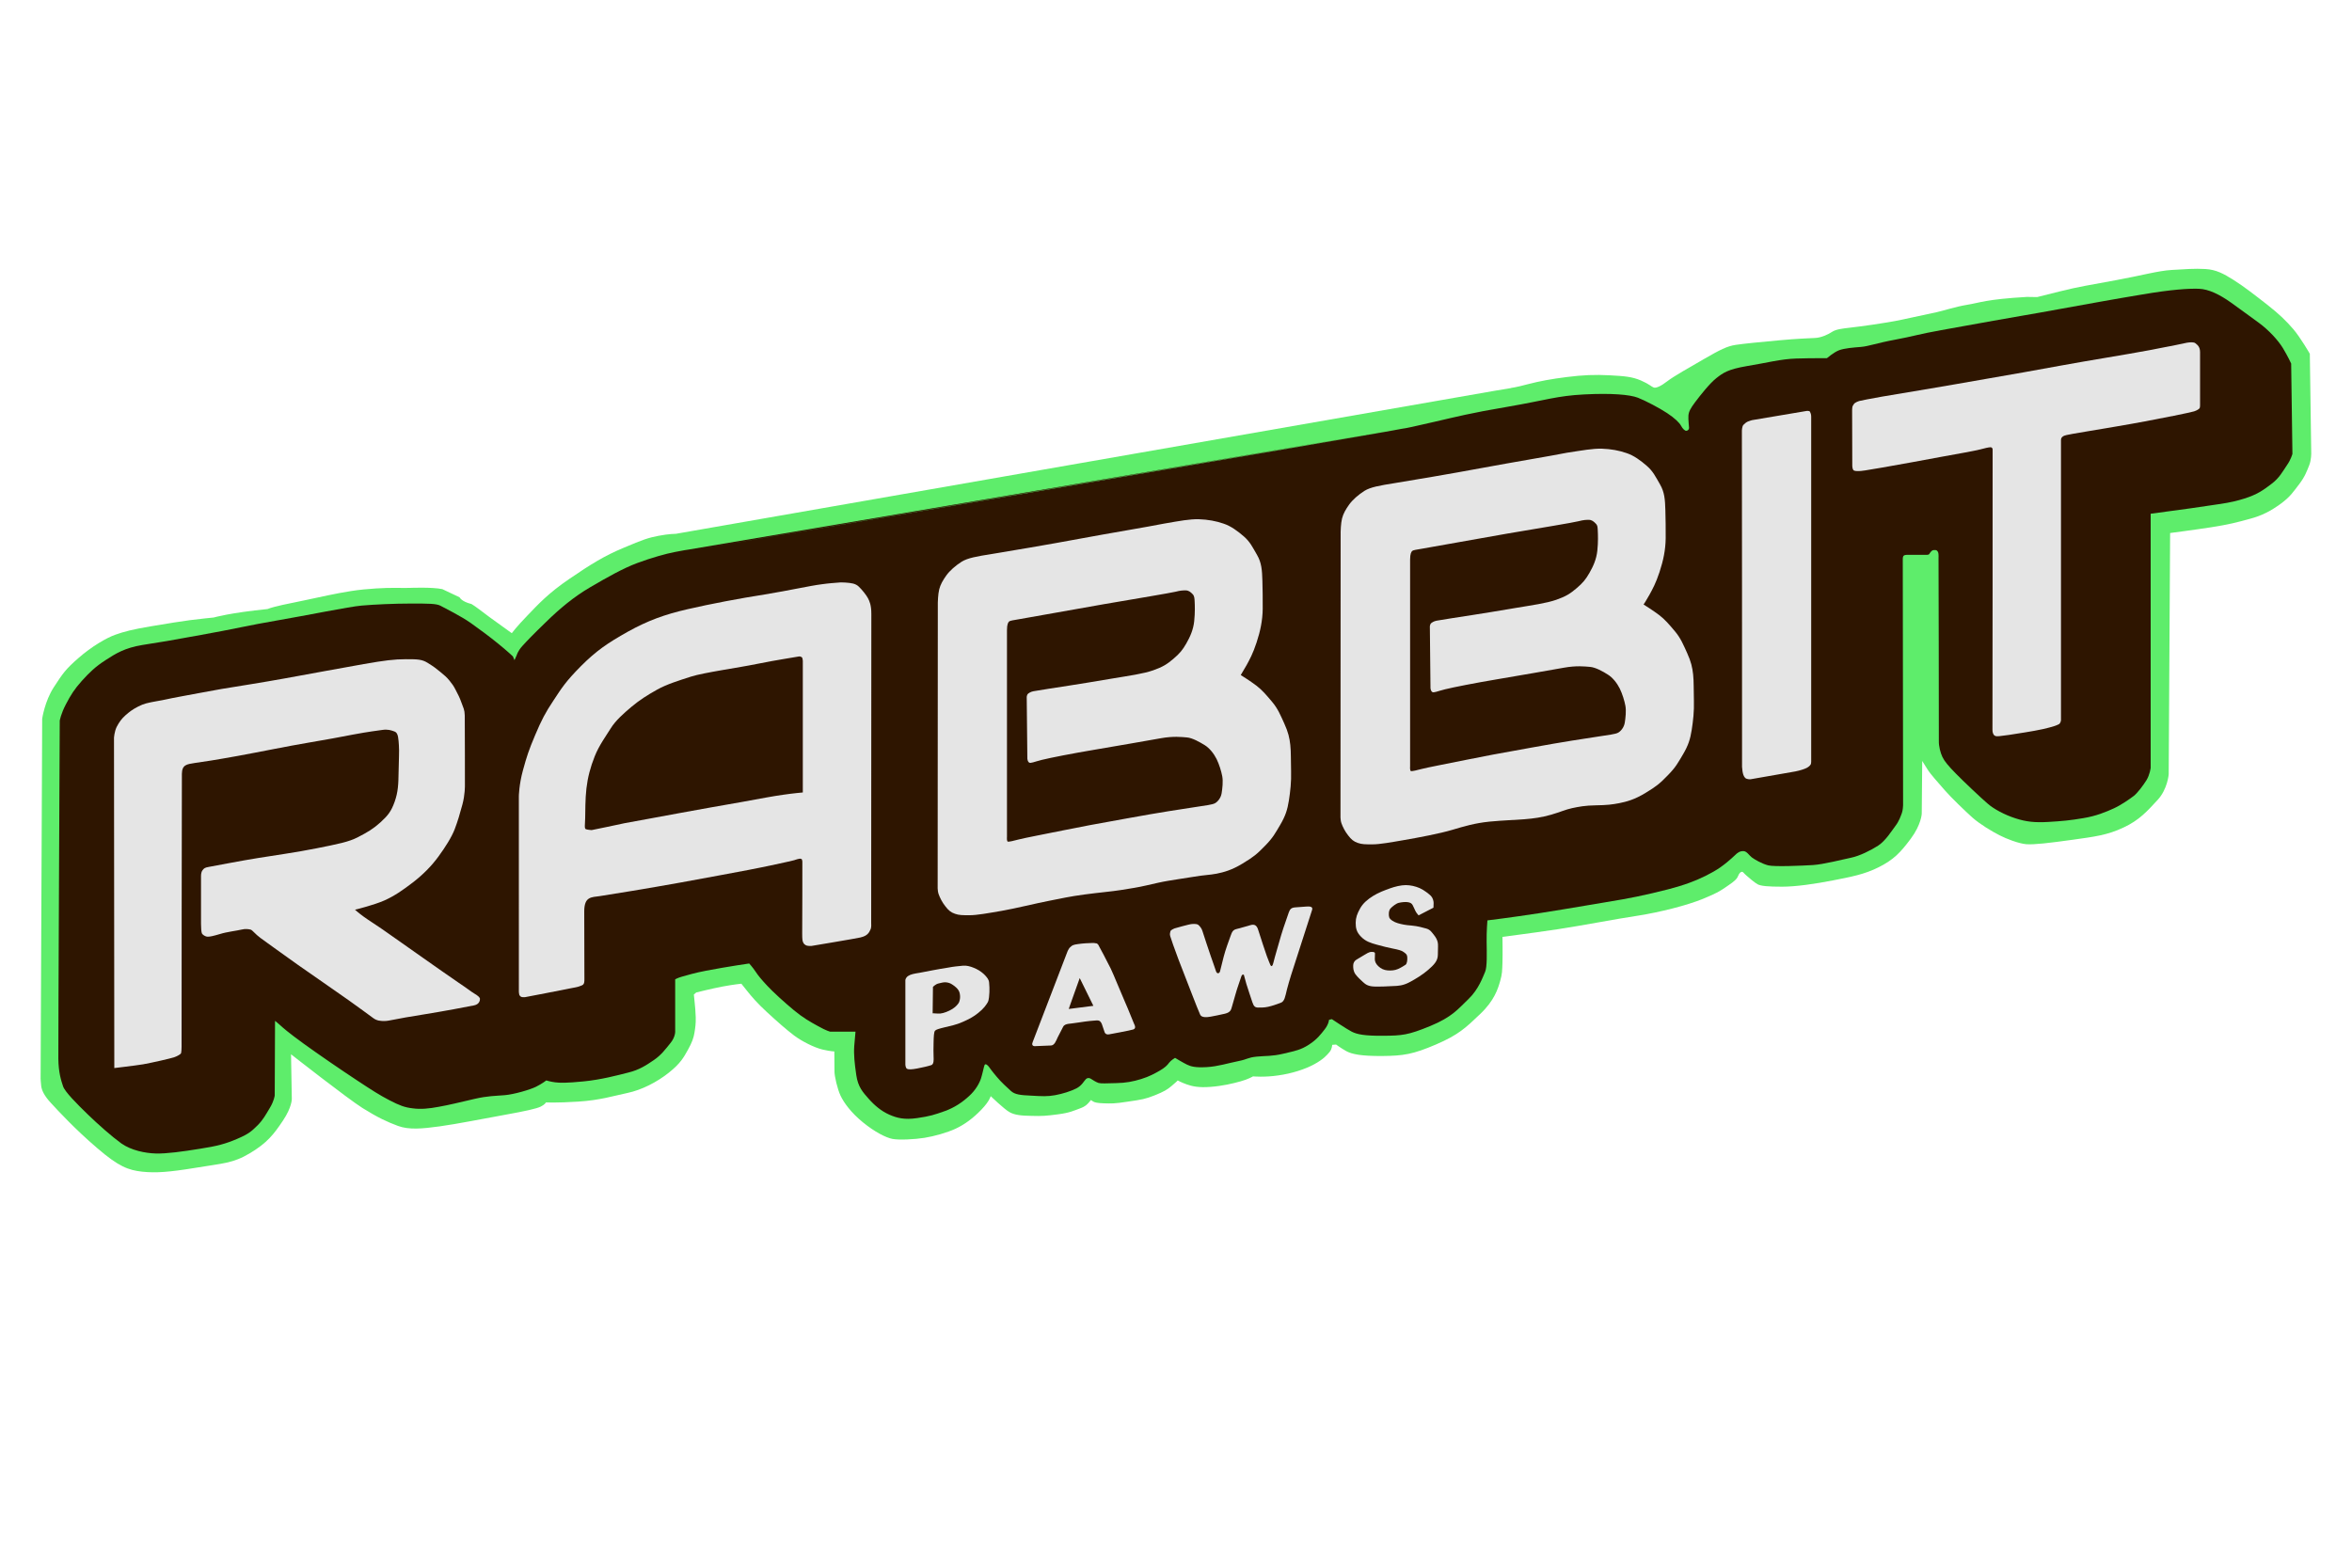 <?xml version="1.0" encoding="utf-8"?>
<!-- Generator: Adobe Illustrator 22.0.0, SVG Export Plug-In . SVG Version: 6.00 Build 0)  -->
<svg version="1.1" id="Layer_1" xmlns="http://www.w3.org/2000/svg" xmlns:xlink="http://www.w3.org/1999/xlink" x="0px" y="0px"
	 viewBox="0 0 1500 1000" style="enable-background:new 0 0 1500 1000;" xml:space="preserve">
<style type="text/css">
	.st0{fill:#5EED6B;}
	.st1{fill:#2E1500;}
	.st2{fill:#E5E5E5;}
</style>
<path class="st0" d="M282.1,375.8c-6.4-1.4-20.8-0.8-20.8-0.8s-4.6,0.1-9.6,0c-5.1-0.1-17.5,0.4-27.7,2s-19.1,3.7-29.6,5.9
	c-10.6,2.2-19.2,3.8-23.8,5.6c-24.1,2.4-34.3,5.4-34.3,5.4s-9.3,0.9-15.2,1.7c-6,0.8-12.9,1.9-24.8,3.9c-11.9,2-17.2,3.4-22.8,5.4
	c-5.6,2-15.1,7.5-23.4,14.8c-8.3,7.2-10,9.8-15.8,18.7c-5.8,8.9-7.4,20.1-7.4,20.1l-1,229.6c0-0.1,0.1,2.5,0.4,4.9
	c0.4,2.4,1.7,5.8,6.3,10.7c4.5,4.9,15.2,16.5,29.2,28.5c14,12.1,20.1,14.2,28.9,15.2c8.9,0.9,17.1,0.3,34.2-2.5
	c17.2-2.9,23.5-2.7,34.5-9.3c11-6.6,15.1-11.9,21-20.7c5.9-8.8,5.7-14,5.7-14l-0.5-28.4c0,0,35.8,28.1,45.6,34.3
	c9.8,6.1,15.6,8.8,22.6,11.4c7,2.6,15.5,1.8,26.5,0.3c11-1.5,28.5-5,41.8-7.4s20-3.9,22.7-5.2c2.7-1.3,3.4-2.7,3.4-2.7
	s6.5,0.4,20.5-0.5c14.1-0.9,22.3-3.6,31.4-5.5c9.1-1.9,19-7,26.5-13c7.5-6,9.4-9.7,12.1-14.5c2.7-4.8,3.7-7.9,4.2-11
	c0.5-3.1,0.9-5.7,0.8-9.7c-0.1-3.9-0.4-6.6-0.7-9.7c-0.3-3.1-0.5-4.9-0.5-4.9l1.5-1.3c0,0,9.9-2.5,16.8-3.8c6.9-1.3,12-1.8,12-1.8
	s2.2,2.8,4.4,5.5c2.2,2.7,5.5,6.7,11.9,12.6c6.4,5.9,12.4,11.2,17.3,14.9s12.8,7.7,18.2,9c5.4,1.2,7.5,1.2,7.5,1.2s0.1,10.3,0.1,13
	c0,2.7,1.8,10.9,3.9,15.3c2.1,4.4,6.6,10.7,14.2,16.9c7.6,6.2,14.7,9.8,18.9,10.6c4.2,0.8,14.2,0.3,20.4-0.7c6.2-1,14.5-3.3,20-5.9
	c5.5-2.6,10.8-6.4,16.2-12c5.4-5.6,6-8.7,6-8.7s8.6,8.3,12,10.2c3.3,1.9,7.6,2.3,14.2,2.4c6.6,0.2,9.2,0,16.8-1s9.9-2.3,13.8-3.7
	c3.9-1.4,4.7-2.7,5.7-3.7c1-1.1,1.4-1.7,1.4-1.7s0.6,0.3,1.4,0.9c0.9,0.6,2.9,1.1,7.2,1.2c4.3,0.1,6.2,0.3,15.1-1.1
	c8.9-1.3,10.9-1.6,17-4c6-2.4,8.1-3.7,10.8-6c2.8-2.3,3.9-3.5,3.9-3.5s2.3,1.3,5.7,2.5c3.4,1.2,7.5,2.2,15.2,1.6
	c7.8-0.6,14-2.1,19.1-3.5c5.1-1.4,8-3.2,8-3.2s7.3,0.7,16-0.6c8.7-1.2,17.1-3.9,23-7.1s8.1-5.8,9.8-7.8c1.7-2,1.7-4.6,1.7-4.6
	l2.5-0.2c0,0,3.1,2.3,6.5,4.2c3.5,1.9,9.3,3.2,22.9,3.1c13.6-0.1,19.7-1.1,34.2-7.3c14.5-6.2,19.2-10.8,28.3-19.5
	c9.1-8.6,11.3-16.1,12.7-20.9c1.4-4.8,1.3-6.7,1.5-11.9c0.2-5.2,0-16.4,0-16.4s18.1-2.3,34.8-4.8c16.7-2.5,37.4-6.6,51.5-8.7
	c14.1-2.2,31.5-6.6,41.7-10.8c10.2-4.2,11.9-5.7,16-8.5c4-2.7,5.6-4.2,6.3-6.1c0.8-1.9,1.6-2.5,2.4-2.6c0.8-0.1,1.2,1,2.8,2.3
	c1.5,1.3,5,4.4,7.1,5.6c2.1,1.2,6.8,1.6,15.7,1.6c8.9,0,21.2-1.8,32.4-4s20.2-3.8,29.4-8.5c9.3-4.7,13.6-9.1,20.3-18.1
	c6.7-9,7-15.9,7-15.9l0.3-33.7c0,0,1.1,1.7,3.2,5.1c2.1,3.5,7.2,8.9,11.2,13.6c4,4.6,12.7,13,17.6,17.4c5,4.4,12.6,8.9,17.3,11.3
	c4.7,2.4,12,5.2,17,5.7c5,0.4,15-0.8,29.4-2.8c14.4-2,22.4-3,32.6-7.8c10.2-4.7,15.4-10.7,21.8-17.6c6.4-6.9,7.1-16.4,7.1-16.4
	L1384,340c0,0,15.4-2,26.4-3.7c10.9-1.7,16.3-3.1,24.3-5.3c8-2.1,13.7-5.2,19.9-9.7c6.2-4.6,7.8-7.4,11.6-12.3
	c3.8-4.9,5.1-8.7,6.5-12.2c1.4-3.5,1.3-7.8,1.3-7.8s-0.9-63.2-0.9-63.3c0-0.1-6-10.4-10.5-15.7c-4.5-5.2-8.6-9.3-16.6-15.6
	c-8.1-6.3-15-11.7-21.5-15.8c-6.5-4.1-11.2-6.6-18-7c-6.9-0.4-12.8,0.1-21.5,0.6c-8.6,0.5-19,3.5-35.4,6.5c-16.4,3-25,4.4-35.6,7.1
	c-10.6,2.7-14.8,3.7-14.8,3.7l-6.5-0.1c-26,1.5-30,3.7-38,5c-7.9,1.3-15.2,3.8-19.4,4.7c-4.2,0.9-11.6,2.5-22.3,4.8
	c-10.7,2.3-27.7,4.5-33,5.1c-5.3,0.6-9.2,1.1-11.6,2.7c-2.4,1.6-7,3.8-11.1,3.9c-4.1,0.2-10.7,0.4-22.8,1.5
	c-12.1,1.1-22.3,2.1-27.6,2.9c-5.4,0.8-10.1,3.2-19.8,8.8c-9.7,5.6-19.8,11.3-23.8,14.4c-4,3.1-7.1,4.5-8.6,4
	c-1.5-0.5-2.7-2.1-8.2-4.5c-5.6-2.4-10.5-2.8-19.9-3.3c-9.4-0.5-17-0.2-27.3,1.1c-10.3,1.3-17.3,2.6-25,4.6
	c-7.8,2.1-10.9,2.4-10.9,2.4l0.5,0l-10.6,1.8l-25.4,4.4l-8.2,1.4l-4.6,0.8l4.6-0.8c4.3-0.7,1.5-0.3,8.2-1.4c8.5-1.5,17-2.9,25.4-4.4
	c3.4-0.6,6.8-1.2,10.1-1.8l-532.3,93c0,0-4.5,0-11.2,1.3c-6.7,1.3-9.8,2.4-22.1,7.6c-12.3,5.1-21.1,10.6-34.6,19.8
	c-13.5,9.2-19.9,16.2-26.8,23.4c-6.9,7.1-10,11.3-10,11.3c0,0-9.3-6.7-14.4-10.4c-5.1-3.8-8.6-6.6-11.3-8.2
	c-6.5-1.6-7.6-4.3-7.6-4.3"/>
<path class="st1" d="M894.1,273.5l-454.6,77.7C439.5,351.2,890.5,274.7,894.1,273.5z M894.1,273.5c2.7-0.3,7.5-1.4,21-4.5
	c13.5-3.1,22.5-5.5,46.8-9.6c24.3-4.2,31-6.9,48.4-7.8c17.4-0.9,29.1,0.1,34.3,2.1c5.2,2.1,13.6,6.5,18.6,9.8s7.9,6.2,8.9,8.1
	s2.4,3.2,3.3,3.2c0.9,0,1.8-0.8,1.8-1.8c0-1-0.6-5.5-0.4-7.9c0.2-2.4,1.2-4.5,4.3-8.6c3.1-4.1,9.1-11.8,13.5-15.3
	c4.4-3.4,7.3-5.6,19.6-7.7c12.4-2,21.4-4.5,31.4-4.8c10-0.3,19.4-0.2,19.5-0.2c0.1,0,4.2-3.7,7.8-5.1c3.6-1.3,9-1.7,13.9-2.1
	c4.9-0.4,10.3-2.5,21.7-4.6c11.4-2.1,15.4-3.6,29.5-6.1c14.1-2.5,18.4-3.3,33.3-6c14.9-2.7,22.4-3.8,43-7.6
	c20.6-3.7,32.3-5.9,51.6-9.1c19.2-3.3,30.1-3.9,36.4-3.7c6.3,0.2,13.5,3.8,20.5,8.8c7,5,11.8,8.6,17.9,13c6.1,4.5,12,10.8,15.2,16
	c3.2,5.3,5.3,9.9,5.3,9.9l0.8,57.6c0,0-0.9,3.6-3.6,7.4c-2.6,3.8-4.7,8-9.8,11.8c-5.1,3.9-9.1,6.8-17.5,9.4
	c-8.4,2.6-12.2,2.9-23.5,4.6c-11.3,1.8-36,4.9-36,5v162.1c0,0-0.5,4.3-2.7,7.9c-2.2,3.5-5.9,8.4-8.2,10.1c-2.3,1.7-7.5,5.5-12.5,7.8
	c-5,2.3-11.5,5-19.7,6.3c-8.2,1.4-13.5,1.9-22.2,2.4c-8.7,0.5-14.1-0.1-20.9-2.3c-6.9-2.2-14-6-17.9-9.5c-4-3.4-15.2-14-20.1-19
	c-4.9-5-7.3-7.9-8.6-10.6c-1.3-2.7-2.4-7-2.3-10.3c0.1-3.2-0.2-116.6-0.2-116.6s0.1-2-0.1-3.1c-0.2-1.1-0.9-1.9-1.6-2
	c-0.7-0.1-1.9-0.1-2.5,0.4c-0.6,0.5-1.1,1.1-1.4,1.6c-0.3,0.6-0.6,1-1.7,1c-1.1,0-12.4,0-12.4,0s-1.7,0-2.3,0.4
	c-0.6,0.4-0.8,1.1-0.8,2.5c0,1.5,0.2,156.8,0.2,156.8s-0.1,3.3-0.8,5.1c-0.7,1.8-1.7,5-4,8s-6.3,9.6-11.1,12.7
	c-4.8,3.1-11.9,6.6-17.2,7.7c-5.3,1.1-17.8,4.3-24.4,4.7c-6.6,0.4-24.6,1.2-28.5,0.2c-4-1-8.8-3.8-10.5-5.1c-1.7-1.3-3.2-4-5.4-4
	c-2.2,0-3.6,0.9-5.4,2.7c-1.9,1.8-7.2,6.8-13.6,10.4c-6.4,3.6-13,6.6-21.6,9.2c-8.6,2.7-26,6.7-36.5,8.5c-10.4,1.7-34.2,5.9-53,8.8
	c-18.8,2.9-33.1,4.6-33.1,4.6s-0.6,7-0.5,13.8c0.1,6.8,0.4,16.1-1,19.1c-1.3,2.9-4,11-10.6,17.3c-6.6,6.3-10.3,11.4-24.4,17.2
	c-14.1,5.8-17.9,6.1-29.9,6.2c-12,0.1-16.7-0.9-20.1-2.6c-3.3-1.7-12.7-8-12.7-8l-1.8,0.4c0,0-0.2,2.8-2.7,6
	c-2.5,3.2-4.9,6.5-10.2,9.9c-5.3,3.4-8.6,3.9-16.1,5.7c-7.6,1.8-11.1,1.3-17.1,1.9c-6,0.6-5.4,1.6-11.9,2.9
	c-6.5,1.3-12.9,3.4-20.1,3.8c-7.2,0.4-10-0.4-12.5-1.6s-7.6-4.3-7.6-4.3s-2.6,1.5-3.8,3.1c-1.2,1.7-2.8,3.2-5.9,5
	c-3.1,1.8-6.7,3.8-11.9,5.4s-9.8,2.5-16,2.6c-6.1,0.1-9.4,0.4-11.2-0.1c-1.8-0.6-4-2.1-4.8-2.6c-0.8-0.6-2.2-0.9-3.3,0.2
	c-1.1,1-2.5,4.1-6.1,5.9s-8.6,3.4-13.5,4.3c-4.9,0.9-8.2,0.7-15.2,0.3c-7-0.3-10.5-0.7-13-3c-2.5-2.3-6.1-5.5-9-9
	c-3-3.5-4.5-5.7-5.1-6.5c-0.6-0.8-2.2-2.3-2.7-1c-0.5,1.2-1.2,5.1-2.2,8.3s-3.5,7.7-7.6,11.4c-4.1,3.8-9.2,7.4-15.7,9.7
	c-6.5,2.3-9.2,3.2-17.4,4.4c-8.2,1.2-12.9,0-17.9-2.2c-5-2.2-9.4-5.9-13.1-10.1c-3.7-4.2-6.8-7.5-7.9-15.1
	c-1.1-7.6-1.7-13.1-1.3-18.6c0.5-5.5,0.8-9.1,0.8-9.1l-16.1,0c0,0-2.4-0.5-7.7-3.5c-5.3-2.9-9.7-5.4-15.5-10.2
	c-5.8-4.8-13.2-11.5-17-15.6c-3.8-4.1-5.8-6.5-7.5-9.1c-1.7-2.6-4-5.1-4-5.1s-2.1,0.3-7.9,1.2c-5.8,0.9-12.7,2.1-19.6,3.4
	s-12.6,3-15.4,3.8c-2.8,0.8-4.3,1.7-4.3,1.7l0,32.8c0,0,0.4,3.6-2.9,7.7c-3.3,4.1-6,7.8-10.7,11c-4.7,3.2-9.3,6.3-16.4,8
	c-7.1,1.8-17.2,4.5-28.3,5.6c-11,1.1-15.2,1-18.3,0.6c-3.1-0.4-5.6-1.2-5.6-1.2s-2.7,2.1-6.5,4c-3.8,1.9-14.1,4.9-20,5.4
	c-5.9,0.5-10.8,0.4-19.4,2.4c-8.6,2-16.3,3.9-22.6,5c-6.3,1.2-11.6,1.7-16.7,1c-5.1-0.6-8.3-1.8-14.7-5.1c-6.4-3.3-11.2-6.4-21.2-13
	c-10-6.6-23.9-16.1-33.7-23.2c-9.8-7.1-13.5-10.4-15-11.8c-1.5-1.4-3.2-2.7-3.2-2.7l-0.2,47.6c0,0-0.4,3.5-3.1,7.9
	c-2.7,4.5-4.3,7.6-7.9,11.2c-3.7,3.6-5.3,5.3-12.8,8.5c-7.4,3.2-12.9,4.7-24,6.4c-11.1,1.8-21.3,3.2-28.1,3
	c-6.8-0.2-15.6-2-21.9-6.4c-6.2-4.5-14.8-12.1-21.5-18.6c-6.7-6.5-14.6-14.4-15.7-17.9c-1.2-3.6-2.9-8.7-3-17.6
	c-0.1-8.9,0.9-215.6,0.9-215.6s0.7-4.3,3.9-10.4c3.2-6.1,5.3-9.5,10.2-15c5-5.5,8.6-9,15.1-13.2s12.1-7.8,23.7-9.7
	c11.6-1.8,17.2-2.7,37.3-6.4c20.2-3.6,30.7-6.2,48.9-9.3s45.3-8.7,53.4-9.4c8-0.7,20.7-1.3,31.6-1.3s16.1,0,18.7,1.4
	c2.6,1.4,13.4,6.8,19.3,11c5.9,4.2,11.6,8.4,17.4,13.1c5.8,4.7,9.5,8.2,9.5,8.2l1,2.4l1.4-3.1c0,0,0.7-2.7,3.6-5.9
	c2.9-3.2,6.7-7.2,15.3-15.5c8.5-8.3,17.4-15.8,28-22c10.6-6.2,20.8-12,29.9-15.4c9.1-3.4,18.5-6,23.7-7c5.3-1.1,9-1.6,9-1.6
	L894.1,273.5z"/>
<path class="st2" d="M72.9,681.3l-0.2-210.6c0,0,0.2-3.9,1.7-7c1.6-3.1,3.3-5.4,5.7-7.5c2.4-2.1,4.3-3.6,8-5.5
	c3.7-1.9,6.2-2.4,11.7-3.4c5.5-0.9,7.6-1.6,14.8-2.9c7.2-1.3,16.4-3.1,26.6-4.9c10.3-1.7,26.4-4.2,40.7-6.8
	c14.3-2.6,37-6.8,50.1-9.1c13.1-2.3,19.4-3.1,26.8-3.1c7.4,0,10.4,0,14.2,2.5c3.9,2.4,5.1,3.4,7.8,5.6c2.7,2.2,4,3.3,5.9,5.6
	c1.8,2.3,2.4,3,3.9,5.9c1.5,2.9,2.5,4.7,3.7,8.1c1.2,3.4,2,4.3,2.1,8.2c0.1,3.9,0.1,44.7,0.1,44.7s0.1,5.8-1.6,12.1
	c-1.7,6.3-3,10.7-4.9,15.7c-1.9,5-6,11.5-10.4,17.5c-4.4,6-9.7,11.4-16.3,16.5c-6.7,5.1-11.7,8.6-18.2,11.5
	c-6.5,2.9-18.7,5.9-18.7,5.9s2.2,2,5.5,4.4c3.3,2.4,6.6,4.4,12,8.1c5.4,3.7,18.5,13.1,26,18.3c7.5,5.2,17.1,12.1,22.5,15.7
	c5.4,3.6,8.1,5.8,10.3,7.1c2.2,1.3,3.4,2.4,3.4,3.3c0,1-0.4,3.4-3.7,4.1c-3.3,0.7-20.3,3.9-31,5.6c-10.8,1.7-16.6,2.8-19.6,3.4
	c-3,0.5-4.6,1-6.7,1c-2.2,0-4.7-0.1-7.1-1.9c-2.4-1.7-10.1-7.5-15.7-11.4c-5.6-4-23.3-16.2-32.4-22.6c-9.1-6.4-20.3-14.6-23.8-17.1
	c-3.4-2.5-5-4.9-6.2-5.3c-1.3-0.3-3.2-0.7-6,0c-2.8,0.7-9.2,1.4-13.6,2.8c-4.4,1.3-6.3,1.7-7.8,1.7c-1.6,0-3.5-1.3-3.8-2.3
	c-0.3-1-0.5-3.1-0.5-6c0-3,0-30.4,0-30.4s-0.1-2.2,0.9-3.6c0.9-1.3,1.6-1.8,4-2.2c2.4-0.4,21.9-4.2,31.6-5.7
	c9.7-1.6,23.9-3.5,37.3-6.2c13.4-2.7,20.4-4,26.3-7.1c6-3.1,9.5-5.1,14.3-9.4c4.8-4.4,6.9-7,9.1-13.2c2.2-6.2,2.4-11.3,2.5-18.8
	c0.1-7.5,0.5-13.3,0.2-17.1s-0.3-7.9-2.6-8.8c-2.3-0.9-4.5-1.6-7.9-1.1c-3.3,0.5-8.2,1-18.9,3c-10.6,2-14.4,2.8-28.1,5.1
	c-13.7,2.3-31,5.9-45.3,8.5c-14.3,2.6-22.3,3.8-27.4,4.5c-5.1,0.8-8.1,1.1-8.2,6.9c-0.1,5.7-0.2,174.1-0.2,174.1s0,3.9-0.5,4.4
	s-1.9,1.5-4.2,2.3c-2.3,0.8-14.2,3.5-19.8,4.5C85.8,679.8,72.7,681.3,72.9,681.3z"/>
<path class="st2" d="M510,418.7l-0.8,0.1c-1.2,0.3-14.8,2.3-26.4,4.7c-11.6,2.4-34,5.5-42.1,8.1c-8.1,2.6-15.5,4.9-21.6,8.3
	c-6.1,3.4-11.3,6.7-16.3,10.9c-5.1,4.3-10.2,8.8-13.3,13.8c-3.1,5-7.4,10.8-10.2,17.8c-2.8,7-4.5,13.6-5.3,20.5
	c-0.8,6.9-0.7,14.9-0.8,19c-0.1,4.1-0.6,6.5,0.4,7c1,0.4,3.6,0.6,3.7,0.6c6.4-1.2,12.7-2.7,21-4.4c8.3-1.6,20.7-3.7,34.8-6.4
	c14.1-2.6,25.5-4.6,39.8-7.1c14.2-2.6,19.4-3.6,26.3-4.6c6.8-1,12.8-1.5,12.8-1.5l0-83.9c0,0-0.1-1.4-0.4-2.1
	C510.9,418.8,511.3,419.2,510,418.7z M536.2,371.5l3,0.1c3.9,0.3,6.4,0.6,8.5,2.6c2.1,2,4.8,5.4,5.8,7.3c1,1.9,2.2,4.4,2.2,10.1
	s-0.1,197.3-0.1,197.3s0.2,2.5-0.3,3.7c-0.5,1.2-1.1,2.4-2.1,3.3c-0.9,0.8-2,1.5-4.5,2.1c-2.4,0.6-31.2,5.4-31.2,5.4
	s-1.8,0.1-2.9-0.2c-1.1-0.3-2.1-1.2-2.4-2.1c-0.4-0.8-0.6-1.8-0.6-5.5c0.1-3.7,0.1-46,0.1-46s-0.1-1.1-0.3-1.4
	c-0.2-0.3-0.9-0.6-1.7-0.4c-0.8,0.1-1.7,0.4-3.2,0.9c-1.5,0.5-20.5,4.6-29.1,6.2c-8.6,1.6-23.2,4.4-43.1,8
	c-19.9,3.6-46.2,7.9-51.7,8.7c-5.5,0.8-10,0.2-10,9.8c0,9.7,0.1,43,0.1,43s0.1,2.3-0.4,3.1c-0.4,0.9-1.5,1.2-2.9,1.7
	s-2.8,0.7-5.4,1.2c-2.6,0.6-29.3,5.7-29.3,5.7s-1.8,0.1-2.5-0.3c-0.6-0.5-1-0.9-1.1-1.6c-0.2-0.7-0.2-1.8-0.2-1.8V507.9
	c0,0,0.1-7.4,2.6-16.5c2.5-9.1,3.7-12.8,7.8-22.5c4.1-9.7,6.5-14.3,11.7-22.1c5.2-7.9,7.7-12,17.5-21.9c9.8-9.8,17-14.7,29.8-21.9
	c12.8-7.1,23.4-11,38.2-14.4c14.7-3.4,33.2-6.9,49.2-9.4c15.9-2.6,29-5.6,36.3-6.5C528.1,372.1,532.1,371.8,536.2,371.5z"/>
<path class="st2" d="M756.2,376.6c-1.8,0-3.2,0-6.7,0.9c-3.5,0.8-24.3,4.3-45.5,7.9c-21.2,3.7-49.4,8.8-53.6,9.5
	c-4.2,0.7-6.2,1-6.8,1.5c-0.6,0.5-1.4,1.8-1.4,5.5c0,3.7,0,132,0,132s-0.3,3,0.7,3c1,0,3.4-0.5,6.7-1.4c3.3-0.9,18.5-3.8,28.3-5.8
	c9.8-2,21.3-4.2,41.6-7.8c20.2-3.7,34.9-5.9,42.2-7c7.2-1.1,11.4-1.6,13.1-2.5c1.7-0.9,3.8-3.3,4.3-6.4c0.5-3.1,1-7.6,0.4-10.8
	s-1.9-7.5-3.6-11c-1.7-3.4-4.5-7-7.6-8.9s-7.8-4.6-11.3-4.9s-8.7-0.9-16.6,0.5c-7.9,1.4-29.5,5.2-42.7,7.4s-28,5.1-33.2,6.4
	s-7.2,2.4-8.2,1.7c-1-0.7-1.1-2.4-1.1-2.4l-0.4-38.9c0,0-0.2-1.9,1.1-2.8c1.3-0.9,2.3-1.3,4.6-1.6c2.3-0.4,12.9-2.1,20.9-3.3
	c8-1.2,16.1-2.6,27.5-4.5c11.4-1.9,20.2-3.1,26.5-5.3c6.3-2.2,9-4,13-7.4c4-3.4,5.8-5.6,8.2-9.8c2.4-4.2,4.4-8.6,5-14.1
	c0.6-5.5,0.4-10.5,0.3-12.4c-0.1-2-0.1-3.7-1.3-4.9C759.3,377.6,758,376.6,756.2,376.6L756.2,376.6z M764.5,331.2
	c6,0.2,11.2,1.2,15.8,2.8c4.6,1.5,9,4.7,13,8.2c4,3.5,5.5,6.8,8.4,11.8c2.9,5,3.2,9.7,3.4,16.5c0.2,6.8,0.2,10.5,0.2,17.9
	c-0.1,7.4-1.5,14.1-3.9,21.4c-2.4,7.3-4.5,11-6.4,14.5c-2,3.5-3.7,6.3-3.7,6.3c0,0,6.1,3.8,9.9,6.7c3.8,2.9,6.4,6,10.1,10.4
	c3.7,4.4,5.3,8.4,7.8,13.9c2.5,5.5,3.3,9.1,3.8,13.6c0.5,4.5,0.3,9.9,0.5,16.8c0.2,6.8-0.5,12.8-1.4,18.6c-0.9,5.8-2.2,9.9-5.5,15.5
	c-3.3,5.5-4.5,8.1-9.7,13.4c-5.2,5.4-7.5,7.2-14.3,11.3c-6.8,4.2-12.1,5.6-16.6,6.5c-4.6,0.9-7.9,0.8-14.8,2
	c-6.7,1.1-11.2,1.7-15.8,2.5c-4.3,0.7-8.1,1.6-14.2,3c-5.6,1.3-9.3,1.8-16,2.9c-6.2,1-14,1.6-23.6,2.9c-9.6,1.3-14.2,2.4-22.4,4
	c-7.9,1.5-21.5,4.9-30.2,6.4c-8.7,1.5-15.8,2.8-20.5,2.8c-4.7,0-6.7,0-9.3-0.9c-2.7-0.9-4.2-2.2-6.2-4.8c-2-2.5-3.5-5.5-4.3-7.8
	c-0.8-2.3-0.6-5.6-0.6-5.6c0,0,0.1-180.3,0.1-180.3c0,0,0.1-5.4,0.9-8.5c0.8-3.1,2.3-5.7,4.5-8.8c2.2-3.1,5.9-6.3,9.8-8.8
	c3.9-2.4,9.7-3.4,19.1-4.9c9.4-1.5,36.6-6.1,55.9-9.7c19.3-3.6,43.6-7.6,54.1-9.7C752.8,332.2,758.5,331.1,764.5,331.2z"/>
<path class="st2" d="M1013.3,331.6c-1.8,0-3.2,0-6.7,0.9s-24.3,4.3-45.5,7.9c-21.2,3.7-49.4,8.8-53.6,9.5c-4.2,0.7-6.2,1-6.8,1.5
	c-0.6,0.5-1.4,1.8-1.4,5.5c0,3.7,0,132,0,132s-0.3,3,0.7,3c1,0,3.4-0.5,6.7-1.4c3.3-0.9,18.5-3.8,28.3-5.8c9.8-2,21.3-4.2,41.6-7.8
	c20.2-3.7,34.9-5.9,42.2-7c7.2-1.1,11.4-1.6,13.1-2.5c1.7-0.9,3.8-3.3,4.3-6.4c0.5-3.1,1-7.6,0.4-10.8c-0.6-3.2-1.9-7.5-3.6-11
	c-1.7-3.4-4.5-7-7.6-8.9c-3.1-2-7.8-4.6-11.3-4.9c-3.5-0.3-8.7-0.9-16.6,0.5s-29.5,5.2-42.7,7.4c-13.2,2.2-28,5.1-33.2,6.4
	c-5.2,1.3-7.2,2.4-8.2,1.7c-1-0.7-1.1-2.4-1.1-2.4l-0.4-38.9c0,0-0.2-1.9,1.1-2.8c1.3-0.9,2.3-1.3,4.6-1.6
	c2.3-0.4,12.9-2.1,20.9-3.3c8-1.2,16.1-2.6,27.5-4.5c11.4-1.9,20.2-3.1,26.5-5.3c6.3-2.2,9-4,13-7.4c4-3.4,5.8-5.6,8.2-9.8
	c2.4-4.2,4.4-8.6,5-14.1c0.6-5.5,0.4-10.5,0.3-12.4c-0.1-2,0-3.7-1.3-4.9C1016.4,332.6,1015.1,331.6,1013.3,331.6z M1021.5,286.2
	c6,0.2,11.2,1.2,15.8,2.8c4.6,1.5,9,4.7,13,8.2c4,3.5,5.5,6.8,8.4,11.8c2.9,5,3.2,9.7,3.4,16.5c0.2,6.8,0.2,10.5,0.2,17.9
	c-0.1,7.4-1.5,14.1-3.9,21.4c-2.4,7.3-4.5,11-6.4,14.5c-2,3.5-3.7,6.3-3.8,6.3c0,0,6.1,3.8,9.9,6.7c3.8,2.9,6.4,6,10.1,10.4
	c3.7,4.4,5.3,8.4,7.8,13.9c2.5,5.5,3.3,9.1,3.8,13.6c0.5,4.5,0.3,9.9,0.5,16.8c0.2,6.8-0.5,12.8-1.4,18.6c-0.9,5.8-2.2,9.9-5.5,15.5
	c-3.3,5.5-4.5,8.1-9.7,13.4c-5.2,5.4-7.5,7.2-14.3,11.3c-6.8,4.2-12.1,5.6-16.6,6.5c-4.6,0.9-8,1.3-15,1.4c-7,0.1-10.9,0.9-15.2,1.8
	c-4.2,0.9-7.5,2.5-13.4,4.2c-6,1.7-10.9,2.4-17.2,2.9c-6.3,0.5-12.5,0.6-22.1,1.5c-9.6,1-16.1,3-23.9,5.3
	c-7.7,2.3-21.5,4.9-30.2,6.4c-8.7,1.5-15.8,2.8-20.5,2.8c-4.7,0-6.7,0-9.3-0.9c-2.7-0.9-4.2-2.2-6.2-4.8c-2-2.5-3.5-5.5-4.3-7.8
	c-0.8-2.3-0.6-5.6-0.6-5.6c0,0,0.1-180.3,0.1-180.3c0,0,0.1-5.4,0.9-8.5c0.8-3.1,2.3-5.7,4.5-8.8c2.2-3.1,5.9-6.3,9.8-8.8
	c3.9-2.4,9.7-3.4,19.1-4.9c9.4-1.5,36.6-6.1,55.9-9.7c19.3-3.6,43.6-7.6,54.1-9.7C1009.8,287.2,1015.5,286.1,1021.5,286.2z"/>
<path class="st2" d="M1117.4,268l35-5.9c0,0,1.5-0.1,1.9,0.5c0.3,0.7,0.8,1.5,0.8,3.1s0,219,0,219s0.1,2.2-0.3,2.9
	c-0.4,0.7-1.2,1.5-2.5,2.2c-1.3,0.7-4.3,1.7-7.4,2.3c-3.1,0.6-28.6,5-28.6,5s-2.5,0.1-3.4-1c-0.9-1-1.3-2.3-1.6-4.1
	c-0.3-1.7-0.4-3.8-0.3-6.1c0.1-2.3-0.1-211.3-0.1-211.3s0.1-2.7,1-3.6c0.9-0.9,1.7-1.6,2.8-2.1C1115.6,268.5,1117.4,268,1117.4,268z
	"/>
<path class="st2" d="M1181.3,297.2l-0.1-35.4c0,0,0-1.8,0.3-2.7c0.4-0.9,1.1-1.8,1.6-2.1c0.6-0.4,1.6-0.9,2.6-1.2
	c1-0.3,7.3-1.5,14.6-2.8c7.3-1.2,21.8-3.6,31-5.2c9.3-1.6,21.8-3.7,36.4-6.3c14.6-2.5,29.8-5.2,47.2-8.4c17.4-3.2,40.3-6.8,55.8-9.7
	c15.5-2.9,22.1-4.4,24.1-4.8c2-0.3,4.4-0.5,5.4,0.4c1,0.9,2.9,2,2.9,5.6c0,3.6,0,32.7,0,32.7s0.1,2.6-0.3,3.1
	c-0.4,0.5-1.4,1.3-3.5,2c-2.1,0.7-21.5,4.6-31.4,6.4c-9.9,1.9-27.4,4.8-36.4,6.3c-9.1,1.5-11.6,2-13.5,2.4c-1.9,0.4-3.6,1.2-3.6,3.2
	c0,2,0,178.7,0,178.7s-0.2,2-1.4,2.6c-1.2,0.6-3.5,1.6-10.2,3.1c-6.8,1.5-15.4,2.7-21.6,3.7c-6.2,0.9-7.6,1-8.6,0.7
	c-0.9-0.3-1.9-1.4-1.9-4.1c0.1-2.6,0.1-178.8,0.1-178.8s-0.1-1.4-1.5-1.3c-1.4,0.1-3.1,0.5-6.5,1.4c-3.4,0.9-14.8,2.9-24.7,4.7
	c-9.9,1.9-26.7,4.9-37.4,6.8s-13.8,2.3-15.3,2.3c-1.5,0-3.1,0-3.5-0.8C1181.4,299.1,1181.3,297.2,1181.3,297.2z"/>
<path class="st2" d="M603.1,626.6c-1.4-0.1-3.2,0.4-4.8,0.8c-1.6,0.4-3.3,2.1-3.3,2.1c0,0-0.2,16.9-0.2,16.9c-0.1-0.2,3,0.3,5,0.1
	c2-0.2,5.2-1.4,7.6-2.9c2.4-1.5,3.6-3.2,4.1-4c0.5-1,0.8-2.5,0.8-3.7c0-1.2-0.2-3-1-4.2c-0.7-1.2-2.2-2.5-3.7-3.5
	C606.1,627.1,604.6,626.7,603.1,626.6z M614.1,616l1.9,0c2.2,0.2,4.4,1,6.7,2.1c2.3,1.1,4.4,2.8,5.6,4.1c1.2,1.4,2.3,2.5,2.5,4.5
	c0.2,1.9,0.3,4.5,0.2,6.2c-0.1,1.6-0.2,5-1.1,6.5c-0.9,1.5-2.4,3.9-6.1,6.8c-3.7,2.9-5.9,3.9-9.9,5.7c-4,1.8-7.7,2.5-11.4,3.4
	c-3.7,0.9-5.5,1.4-6.2,2.2c-0.7,0.8-0.8,3.8-0.9,7.2c-0.1,3.4-0.1,7.5,0,9.4c0.1,1.9,0.2,4.7-1.4,5.3c-1.6,0.6-6,1.6-9.2,2.2
	c-3.2,0.6-5.3,0.7-6.3,0.2c-1-0.5-1.1-2.6-1.1-2.6l0-54c0,0,0.1-1.5,1.7-2.6c1.6-1.1,3.7-1.5,7.5-2.1c3.7-0.7,12.2-2.4,18.2-3.3
	C607.8,616.6,610.9,616.3,614.1,616z"/>
<path class="st2" d="M688.6,623.9c0,0-7.1,19.8-7,19.7l15.7-2L688.6,623.9L688.6,623.9z M697.6,601.5c2.4,0.5,1.6-0.1,2.8,1.1
	c0.7,1.2,6.2,11.6,8,15.3c1.8,3.7,6.9,16.4,9.1,21.3s4.9,12,5.6,13.5c0.7,1.5,1.6,3.3-0.4,4c-2.2,0.7-14.9,3-14.9,3
	s-2.5,0.8-3.3-1.2c-0.7-1.8-1.2-3.8-1.8-5.3c-0.6-1.3-1.2-2.4-3.3-2.3c-2.1,0.1-6.3,0.5-10.6,1.2c-4.2,0.7-6.4,0.8-7.5,1
	c-1.1,0.2-2.6,0.5-3.3,1.9c-0.7,1.3-2.4,4.6-3.5,6.8c-1,2.2-2,5-4.2,5.1c-2.3,0.1-9.8,0.4-9.8,0.4s-3.2,0.5-1.9-2.6
	c0-0.1,22.2-57.8,22.2-57.8s0.6-1.4,1.2-2.2c0.7-0.7,1.6-1.5,2.3-1.8c0.7-0.3,1.8-0.5,3.2-0.7c1.4-0.2,3.2-0.4,4.8-0.5
	c1.7-0.1,3.3-0.2,4.4-0.2L697.6,601.5z"/>
<path class="st2" d="M749.1,592.2c0.1,0,9.2-2.7,11.2-2.8c2-0.1,3.4,0,4.1,0.7c0.7,0.7,2,2,2.5,3.9c0.6,1.8,4.2,13,5.2,15.7
	c1,2.7,3.4,9.8,3.4,9.8s0.3,1.2,1.2,1.3c0.9,0.1,1.4-0.9,1.5-1.7c0.1-0.8,1.3-4.8,2.2-8.8c1-4,3.4-10.6,4.3-13
	c0.9-2.4,1.3-4.1,3.9-4.7c2.7-0.6,5.5-1.6,7.3-2c1.8-0.4,5-2.4,6.5,2.5c1.5,4.8,4.6,14.2,5.5,16.7c0.9,2.5,2.1,5.3,2.1,5.3
	s1.1,3.2,2.1-1c1-4.1,3.4-12,5-17.7c1.7-5.7,4.1-12,4.8-14.3c0.8-2.2,1.6-3.1,4.1-3.3c2.5-0.2,4.9-0.4,6.7-0.5
	c1.8-0.1,4.9-0.4,4.1,2.1c-0.8,2.5-7,21.9-9.7,30.1c-2.7,8.1-5.1,15.8-6.3,20.5c-1.2,4.8-1.5,7.8-4.1,8.7c-2.6,1-5.3,1.9-7.9,2.5
	c-2.5,0.6-5.3,0.5-6.7,0.5c-1.5-0.1-2.5-0.6-3.4-3.4c-0.9-2.8-3.2-9.5-3.8-11.6s-1.6-5.8-1.6-5.8s-0.4-0.4-0.8-0.2
	c-0.4,0.2-0.7,0.5-1.2,2.2c-0.5,1.7-2.3,6.4-3.4,10.5c-1.2,4.1-1.8,6.3-2.3,8c-0.5,1.7-0.8,3.3-4.3,4.2c-3.4,0.8-7,1.5-9.2,1.9
	c-2.2,0.4-5.8,0.8-6.7-1.3c-0.9-2.1-2.9-6.9-5.1-12.7c-2.3-5.8-6.4-16.4-8.8-22.7c-2.4-6.3-4.8-13.3-5.2-14.7
	c-0.4-1.4,0-2.4,0.2-3.2C746.9,593.1,749,592.2,749.1,592.2z"/>
<path class="st2" d="M904.7,583.9c0,0,9.5-4.9,9.5-4.9c0,0,0.1-1.7,0.1-3c0-1.3-0.5-3.2-1.7-4.5c-1.2-1.2-4.3-3.7-7.2-5
	c-2.8-1.2-5.9-1.9-8.9-1.9c-3,0-6.8,0.9-10.1,2.1c-3.3,1.2-7.2,2.6-10.7,4.8c-3.5,2.2-6.4,4.6-8.3,8c-1.9,3.4-2.8,5.9-2.8,9.1
	s0.4,5.9,3.4,8.9c2.9,3,6.1,4,10.1,5.1c4,1.1,7.2,1.9,10.3,2.5s5.6,1.2,6.8,2.2c1.2,0.9,2.2,1.4,2.3,3.4c0.1,2-0.2,4-1.1,4.7
	c-0.9,0.6-2.8,1.8-4.8,2.7c-2,0.9-4.4,1.1-6.7,0.9c-2.3-0.2-4.2-1.1-5.9-2.7c-1.7-1.6-2.2-3.2-2.2-4.5c0-1.3,0.1-2.9,0.1-3.6
	c0-0.7-0.5-1-2.2-1c-1.7,0-3.3,1.2-5.2,2.3s-3.2,1.9-4.5,2.7c-1.3,0.8-2,2.2-2,3.7s0,3.4,1.4,5.5c1.5,2,3.1,3.4,4.8,5
	c1.8,1.7,3.6,2.8,7.4,2.9c3.8,0.1,8.4-0.1,11.8-0.3c3.4-0.1,6.4-0.3,10.4-2.4c4-2.1,8.7-5,12.1-8c3.4-3,6.1-5.5,6.1-9.6
	c0-4.1,0.3-6.4-0.1-8s-1.1-3-2.4-4.6c-1.3-1.6-2.3-3.4-4.9-4.1c-2.6-0.7-5.1-1.5-9.3-1.9c-4.2-0.3-6.3-0.8-8.8-1.5
	c-2.5-0.7-5-2.3-5.5-3.7c-0.5-1.5-0.4-4.4,0.8-5.7c1.2-1.3,3.6-3.2,5.3-3.6c1.7-0.4,4.4-0.7,5.8-0.4c1.4,0.2,2.4,0.7,3,1.8
	c0.6,1.1,1.2,2.6,1.8,3.8C903.2,582.3,904.8,583.9,904.7,583.9z"/>
</svg>
